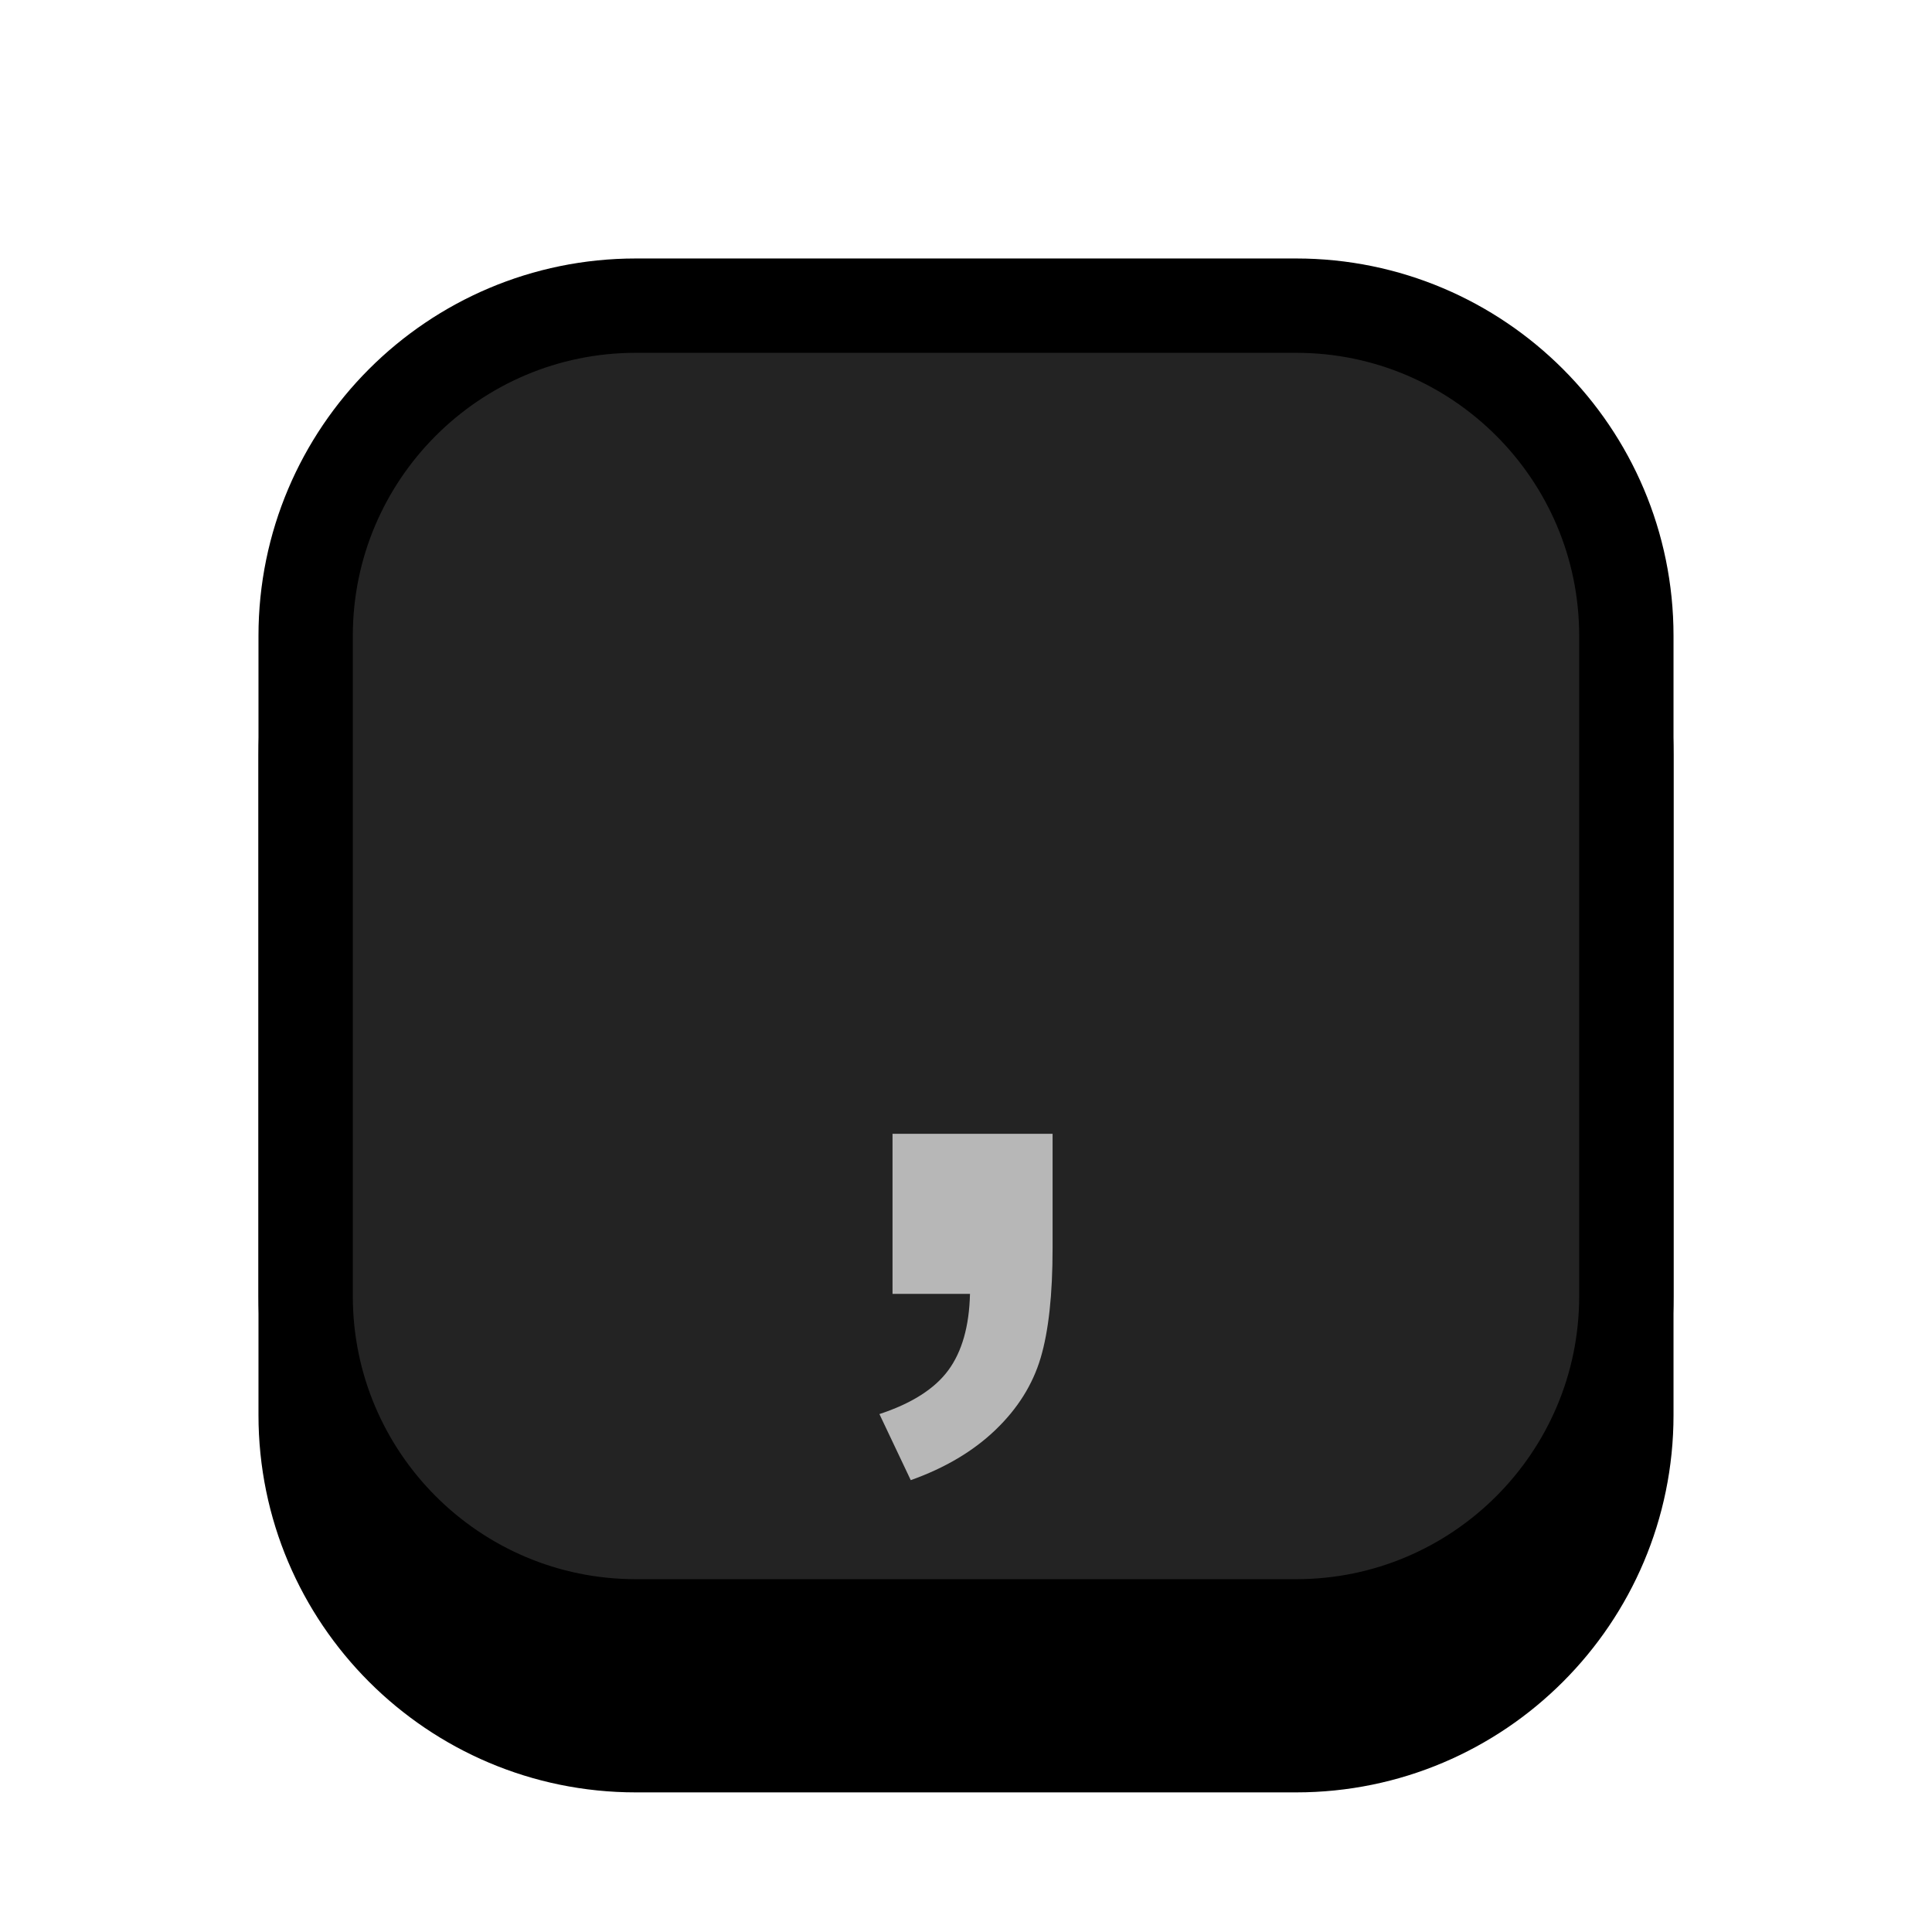 <?xml version="1.0" encoding="UTF-8" standalone="no"?><!DOCTYPE svg PUBLIC "-//W3C//DTD SVG 1.1//EN" "http://www.w3.org/Graphics/SVG/1.1/DTD/svg11.dtd"><svg width="100%" height="100%" viewBox="0 0 1024 1024" version="1.1" xmlns="http://www.w3.org/2000/svg" xmlns:xlink="http://www.w3.org/1999/xlink" xml:space="preserve" xmlns:serif="http://www.serif.com/" style="fill-rule:evenodd;clip-rule:evenodd;stroke-linecap:round;stroke-linejoin:round;stroke-miterlimit:1.5;"><g id="Key_Sq"><path d="M862,400l0,350c0,96.585 -78.415,175 -175,175l-350,0c-96.585,0 -175,-78.415 -175,-175l0,-350c0,-96.585 78.415,-175 175,-175l350,0c96.585,0 175,78.415 175,175Z" style="stroke:#000;stroke-width:50px;"/><path d="M862,337l0,350c0,96.585 -78.415,175 -175,175l-350,-0c-96.585,-0 -175,-78.415 -175,-175l0,-350c0,-96.585 78.415,-175 175,-175l350,-0c96.585,-0 175,78.415 175,175Z" style="fill:#232323;stroke:#000;stroke-width:50px;"/><path d="M473.053,600.947l84.838,-0l0,60.685c0,24.556 -2.113,43.929 -6.34,58.119c-4.227,14.19 -12.228,26.92 -24.002,38.192c-11.775,11.271 -26.72,20.128 -44.835,26.569l-16.605,-35.023c17.108,-5.635 29.286,-13.385 36.532,-23.247c7.246,-9.863 11.07,-23.348 11.472,-40.457l-41.06,0l-0,-84.838Z" style="fill:#b7b7b7;fill-rule:nonzero;"/></g></svg>